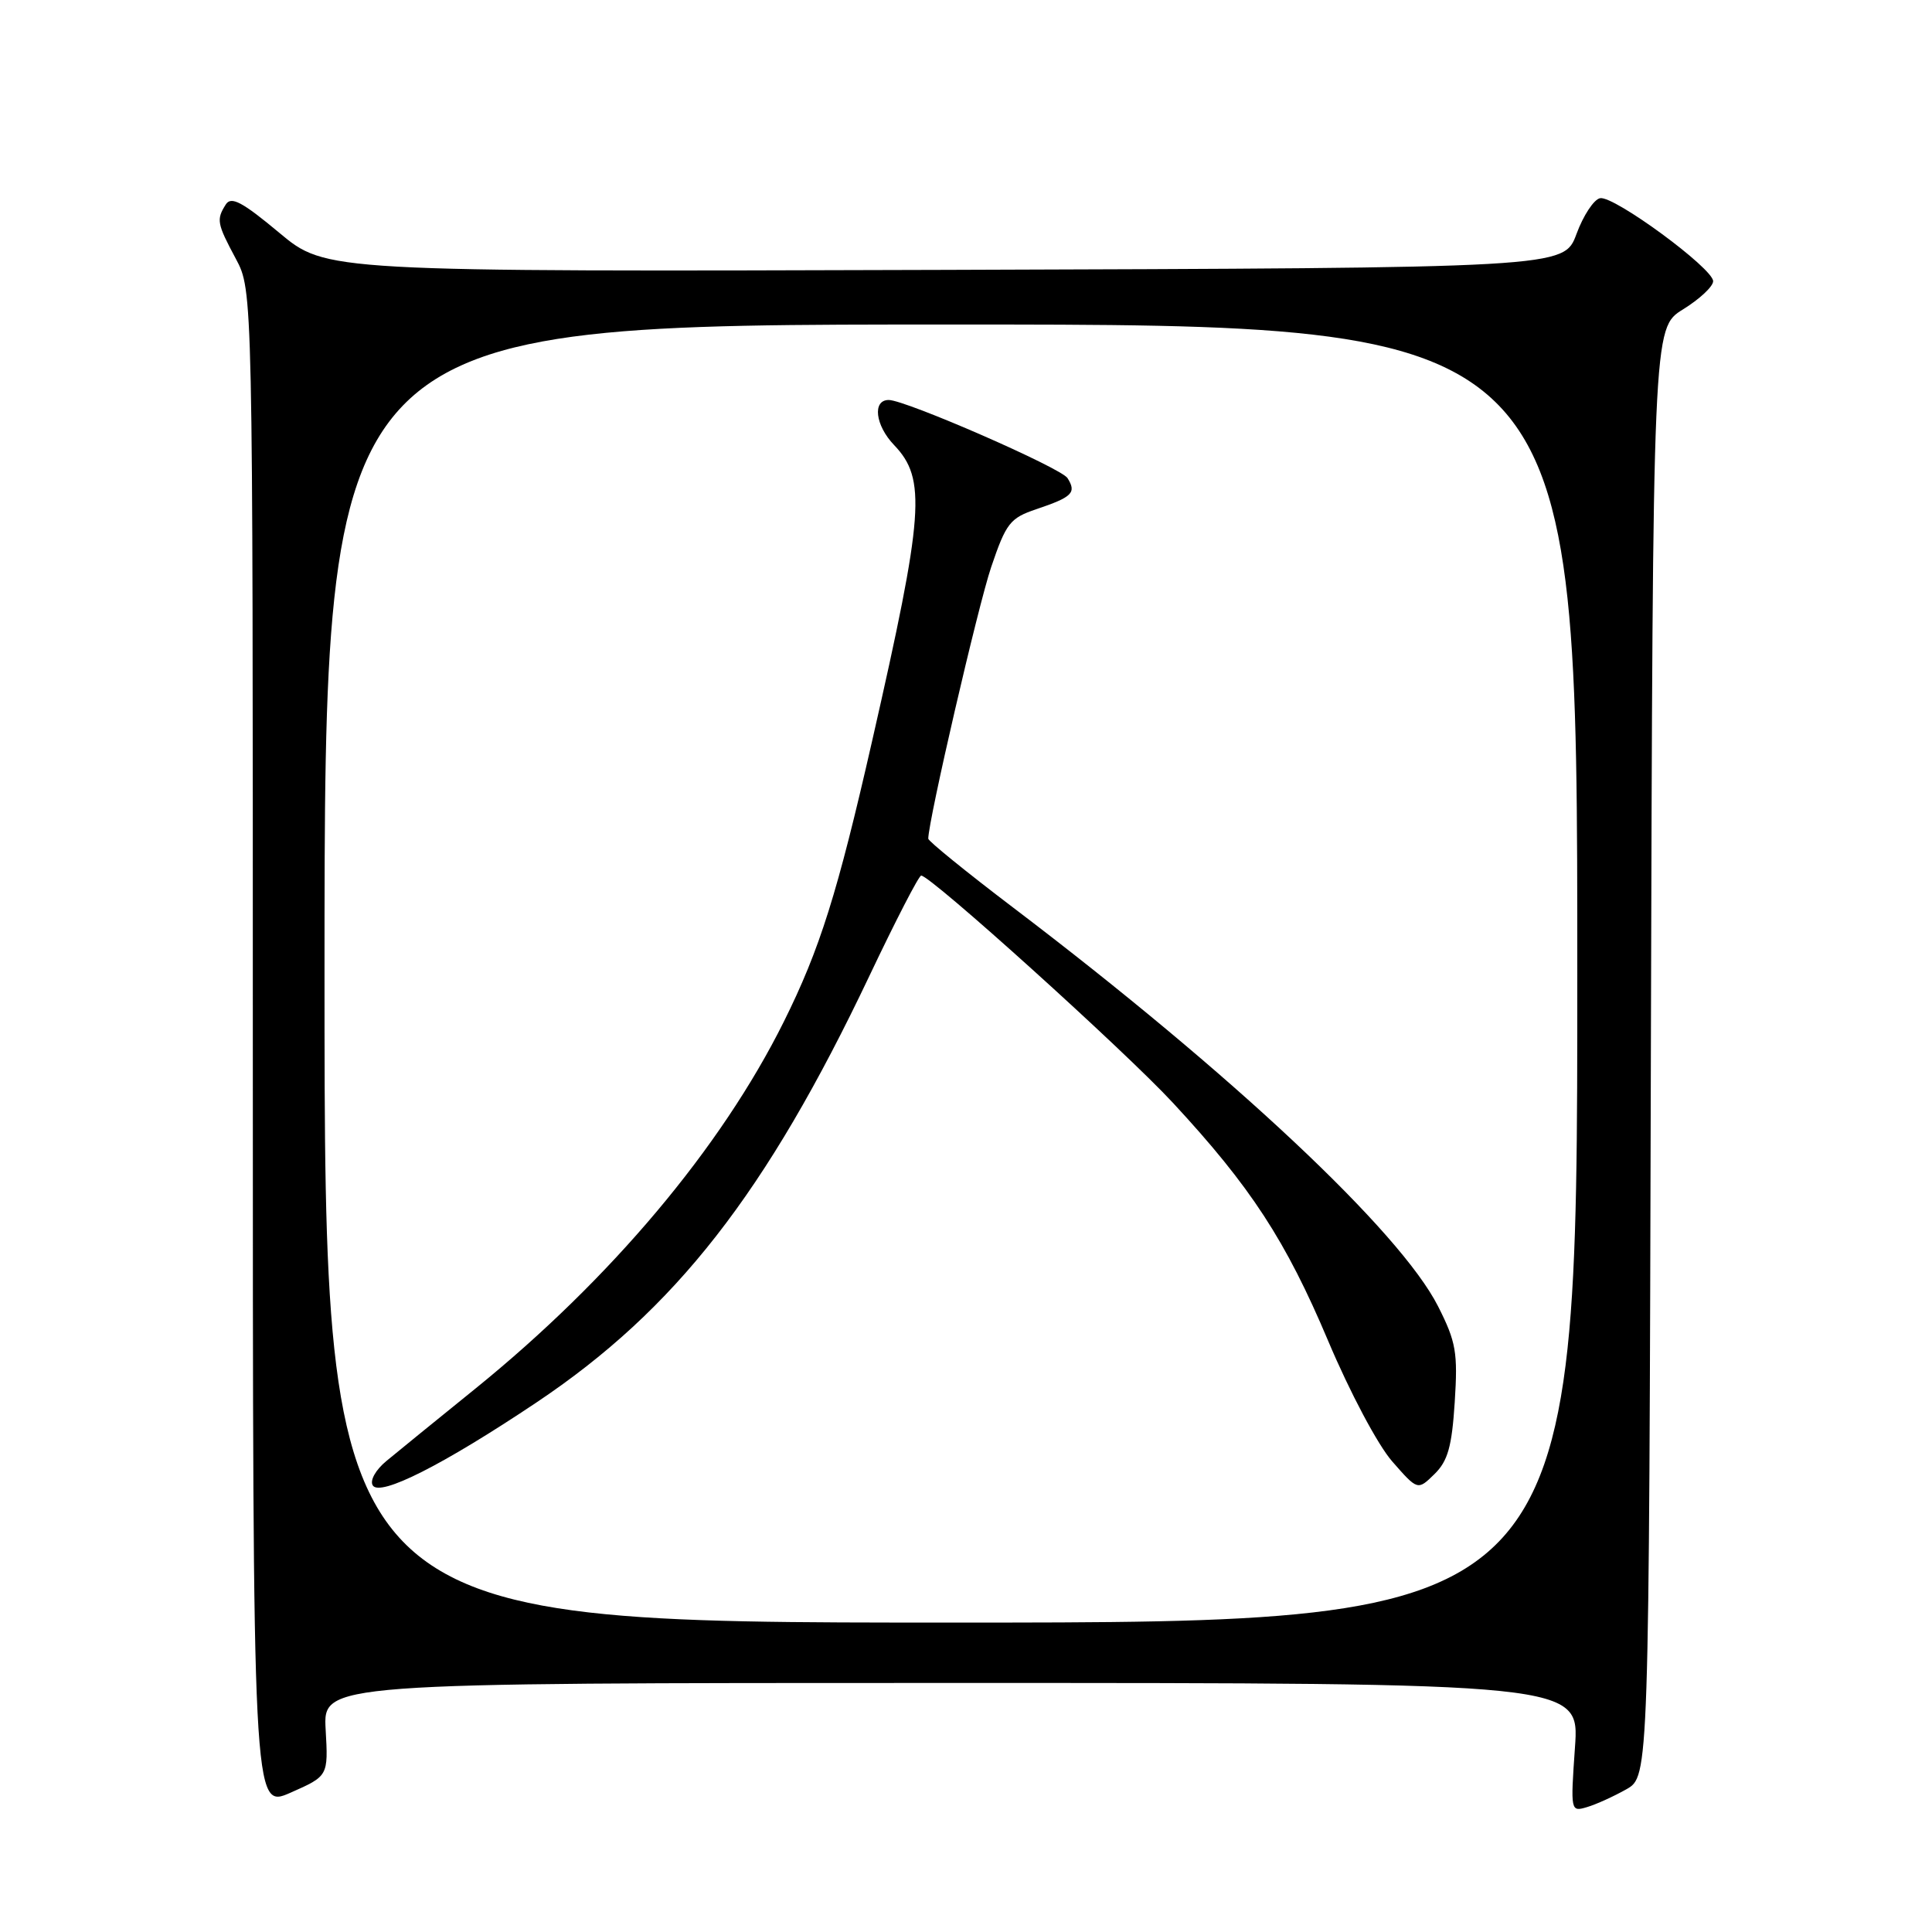 <?xml version="1.0" encoding="UTF-8" standalone="no"?>
<!DOCTYPE svg PUBLIC "-//W3C//DTD SVG 1.1//EN" "http://www.w3.org/Graphics/SVG/1.1/DTD/svg11.dtd" >
<svg xmlns="http://www.w3.org/2000/svg" xmlns:xlink="http://www.w3.org/1999/xlink" version="1.1" viewBox="0 0 256 256">
 <g >
 <path fill="currentColor"
d=" M 43.15 229.17 C 42.81 223.00 42.81 223.00 126.05 223.00 C 209.30 223.00 209.30 223.00 208.69 231.55 C 208.10 240.02 208.11 240.10 210.29 239.45 C 211.51 239.09 213.85 238.02 215.50 237.09 C 218.50 235.39 218.50 235.39 218.75 139.43 C 219.01 43.47 219.01 43.47 223.00 41.00 C 225.20 39.64 227.00 37.96 227.00 37.26 C 227.00 35.56 213.89 25.93 212.03 26.26 C 211.21 26.40 209.80 28.54 208.89 31.01 C 207.23 35.50 207.23 35.50 125.21 35.76 C 43.19 36.01 43.19 36.01 37.00 30.84 C 32.10 26.75 30.63 25.97 29.92 27.09 C 28.65 29.10 28.74 29.60 31.25 34.29 C 33.50 38.50 33.50 38.50 33.50 139.12 C 33.50 239.74 33.50 239.74 38.50 237.54 C 43.50 235.33 43.50 235.33 43.15 229.17 Z  M 43.00 129.00 C 43.00 43.00 43.00 43.00 126.00 43.00 C 209.00 43.00 209.00 43.00 209.00 129.00 C 209.00 215.00 209.00 215.00 126.00 215.00 C 43.00 215.00 43.00 215.00 43.00 129.00 Z  M 71.03 185.87 C 89.50 173.52 101.53 158.10 115.21 129.29 C 118.67 122.00 121.75 116.02 122.06 116.02 C 123.28 115.98 148.99 139.19 155.41 146.12 C 165.73 157.25 170.37 164.37 175.99 177.68 C 178.86 184.48 182.57 191.47 184.47 193.64 C 187.85 197.50 187.85 197.50 190.07 195.33 C 191.85 193.59 192.38 191.69 192.76 185.78 C 193.18 179.22 192.94 177.81 190.55 173.09 C 185.53 163.19 163.25 142.28 134.25 120.26 C 128.06 115.56 123.00 111.45 123.00 111.13 C 123.00 108.77 129.61 80.22 131.34 75.13 C 133.31 69.32 133.84 68.64 137.32 67.47 C 142.10 65.86 142.67 65.29 141.45 63.35 C 140.60 62.00 120.00 53.00 117.76 53.00 C 115.57 53.00 115.97 56.36 118.47 58.97 C 122.77 63.46 122.43 68.03 115.58 98.10 C 110.96 118.40 108.63 125.79 103.86 135.38 C 95.54 152.10 80.95 169.45 62.99 184.00 C 57.89 188.12 52.59 192.44 51.20 193.59 C 49.77 194.77 48.99 196.17 49.39 196.82 C 50.33 198.35 58.73 194.10 71.03 185.87 Z "/>
</g>
</svg>